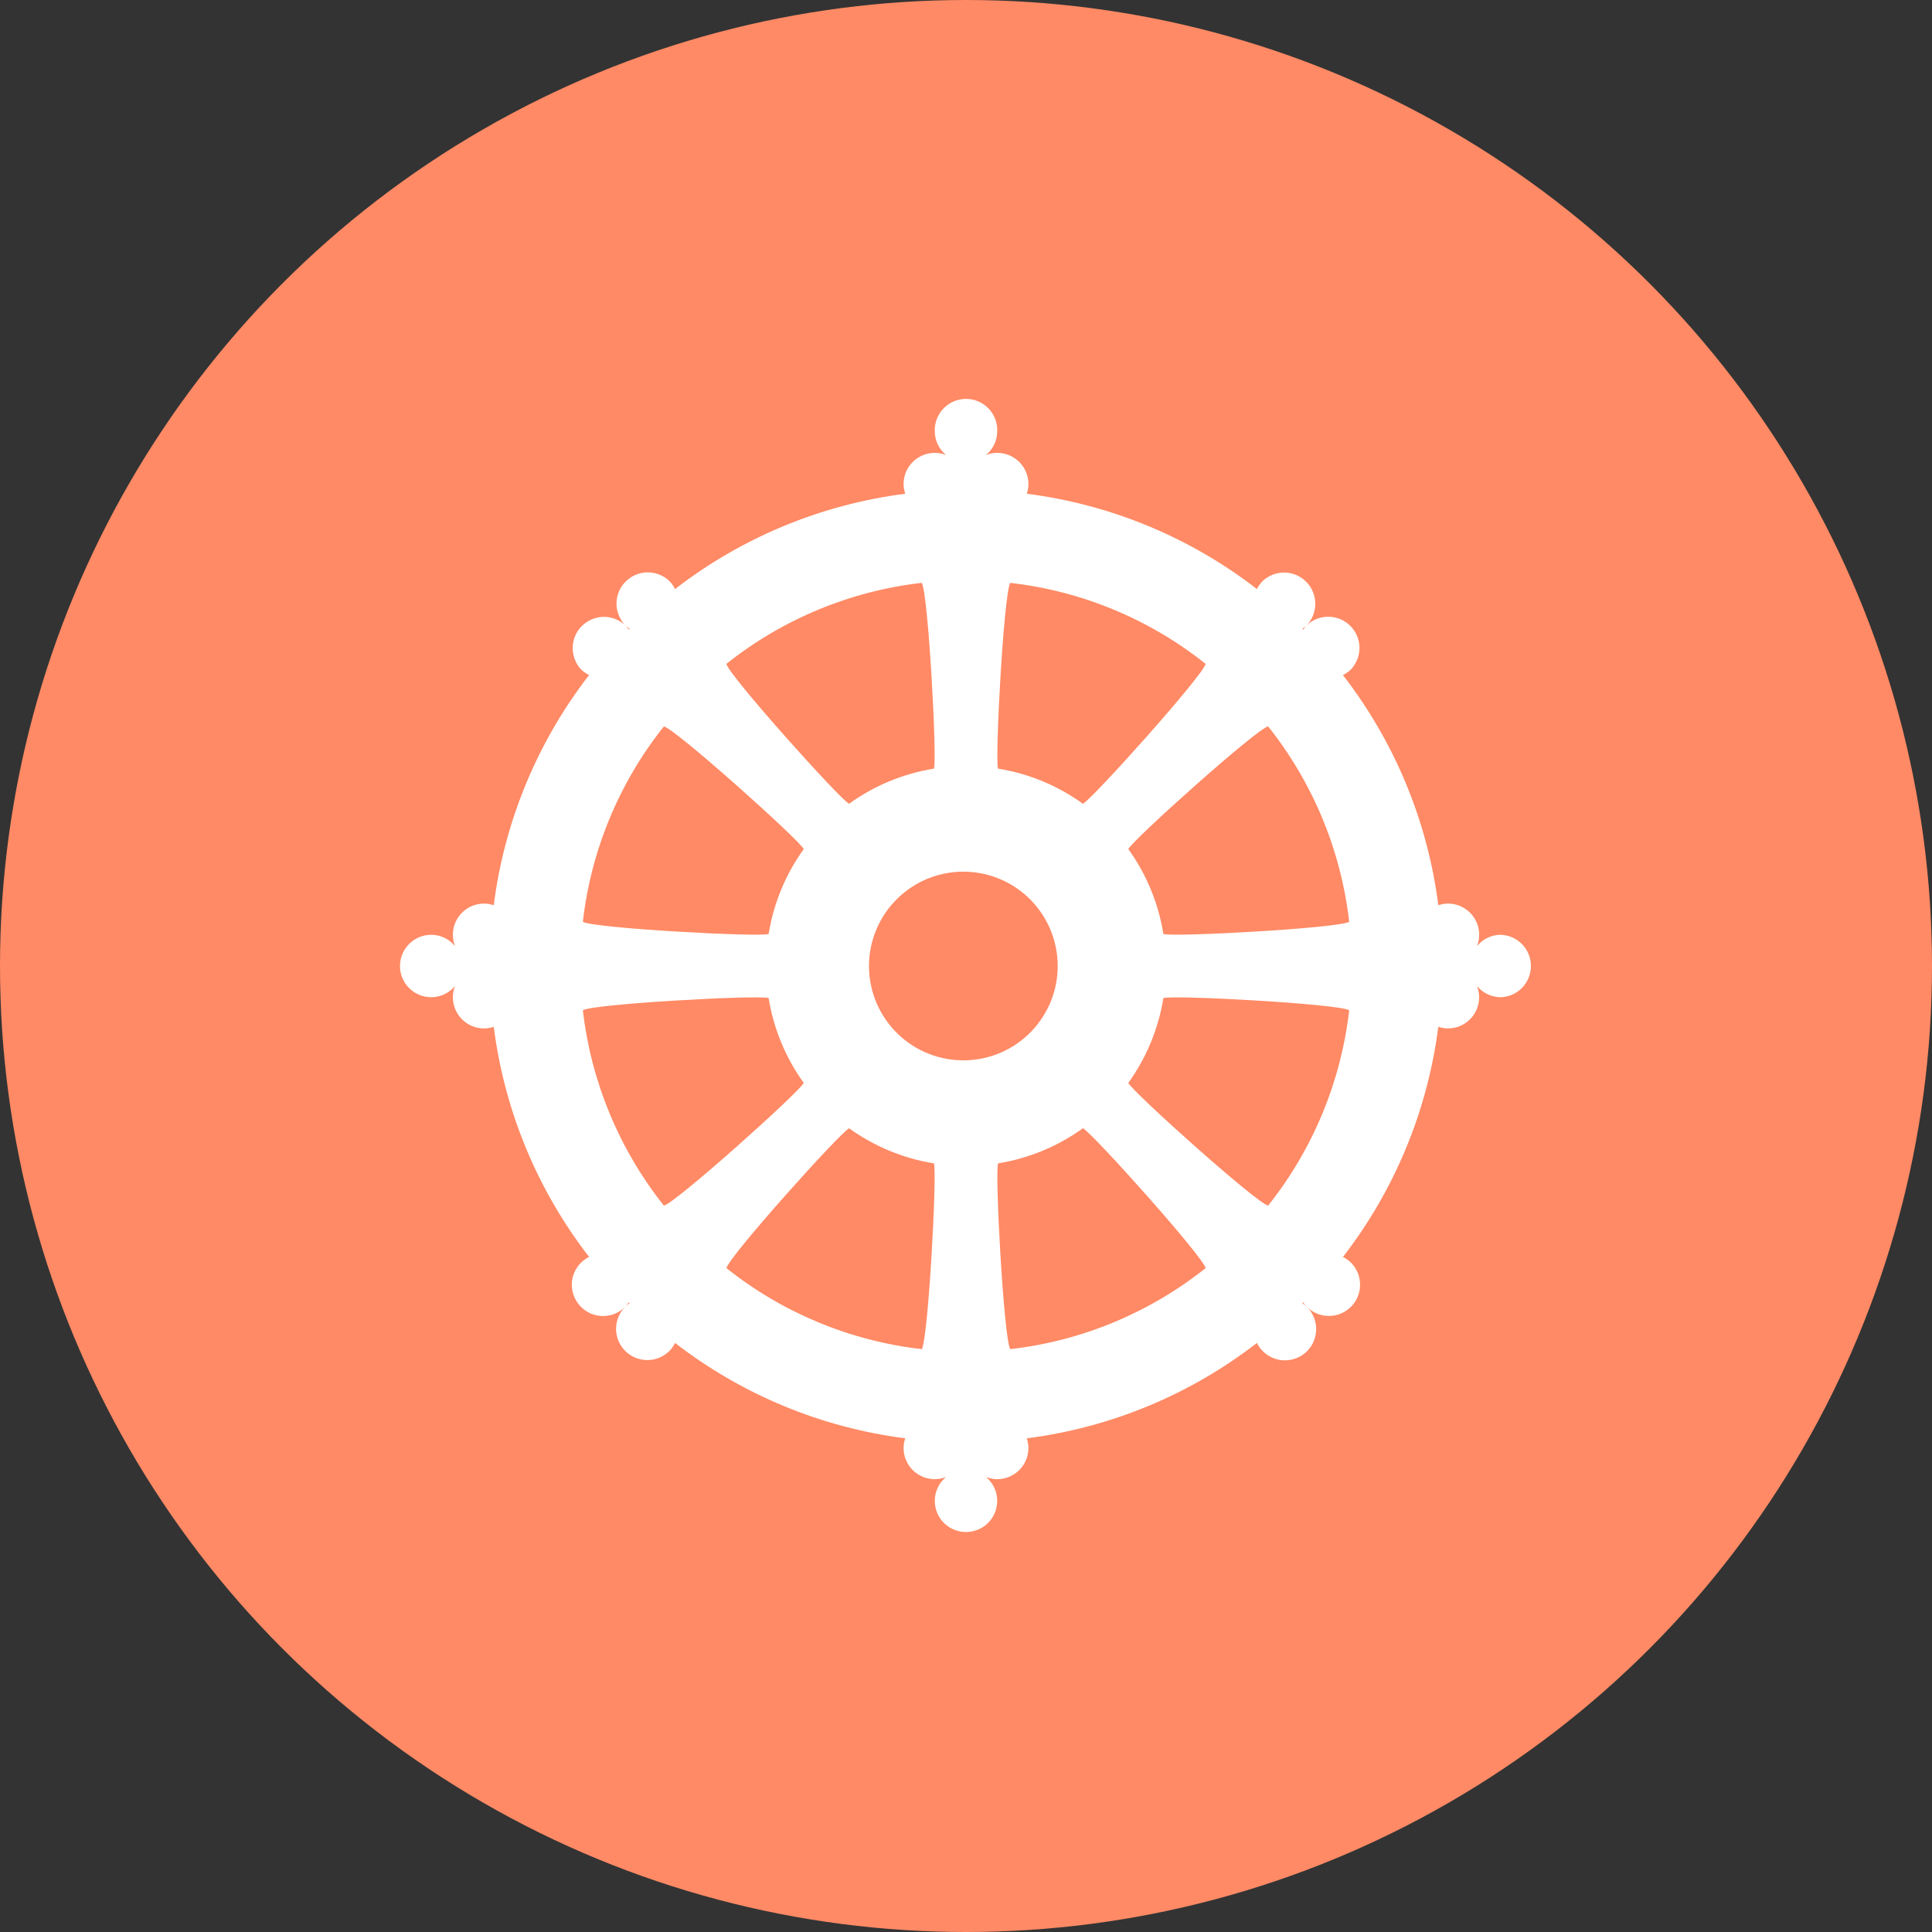 <svg width="32" height="32" viewBox="0 0 32 32" fill="none" xmlns="http://www.w3.org/2000/svg">
<rect x="0" y="0" width="32" height="32" fill="#333333" stroke="none"/>
<circle cx="16" cy="16" r="16" fill="#FF8A65"/>
<g clip-path="url(#clip0_55_140)">
<path d="M24.858 15.483C24.699 15.483 24.559 15.556 24.464 15.669C24.486 15.611 24.5 15.549 24.5 15.483C24.5 15.197 24.268 14.966 23.983 14.966C23.926 14.966 23.873 14.977 23.823 14.993C23.646 13.604 23.1 12.288 22.243 11.181C22.291 11.157 22.336 11.127 22.376 11.088C22.468 10.989 22.519 10.859 22.517 10.725C22.515 10.59 22.461 10.461 22.365 10.366C22.27 10.271 22.142 10.217 22.007 10.215C21.872 10.213 21.742 10.264 21.644 10.356C21.622 10.379 21.602 10.403 21.585 10.429L21.571 10.416C21.597 10.398 21.622 10.379 21.644 10.356C21.737 10.258 21.787 10.128 21.785 9.994C21.784 9.859 21.729 9.73 21.634 9.635C21.539 9.54 21.41 9.485 21.276 9.483C21.141 9.481 21.011 9.532 20.913 9.624C20.875 9.663 20.843 9.708 20.819 9.757C19.712 8.9 18.395 8.355 17.007 8.178C17.024 8.126 17.034 8.072 17.034 8.018C17.034 7.732 16.803 7.501 16.517 7.501C16.452 7.501 16.389 7.514 16.331 7.537C16.444 7.442 16.517 7.302 16.517 7.142C16.52 7.073 16.508 7.004 16.483 6.939C16.458 6.874 16.421 6.815 16.372 6.765C16.324 6.715 16.266 6.675 16.202 6.648C16.138 6.621 16.07 6.607 16 6.607C15.931 6.607 15.862 6.621 15.798 6.648C15.734 6.675 15.676 6.715 15.628 6.765C15.579 6.815 15.542 6.874 15.517 6.939C15.492 7.004 15.48 7.073 15.483 7.142C15.483 7.302 15.556 7.442 15.669 7.537C15.61 7.513 15.547 7.501 15.483 7.501C15.197 7.501 14.966 7.732 14.966 8.018C14.966 8.074 14.977 8.127 14.994 8.178C13.605 8.355 12.288 8.9 11.181 9.757C11.157 9.708 11.126 9.664 11.088 9.624C10.99 9.53 10.859 9.479 10.724 9.48C10.588 9.481 10.459 9.536 10.363 9.632C10.267 9.727 10.213 9.857 10.211 9.992C10.21 10.128 10.262 10.259 10.356 10.356C10.379 10.379 10.403 10.398 10.429 10.416L10.416 10.429C10.398 10.403 10.378 10.379 10.356 10.356C10.258 10.265 10.128 10.215 9.994 10.217C9.86 10.22 9.732 10.274 9.637 10.369C9.542 10.463 9.488 10.591 9.486 10.726C9.483 10.86 9.533 10.989 9.624 11.088C9.664 11.127 9.71 11.157 9.757 11.181C8.9 12.288 8.355 13.604 8.178 14.993C8.126 14.976 8.072 14.966 8.018 14.966C7.732 14.966 7.501 15.197 7.501 15.483C7.501 15.549 7.514 15.611 7.536 15.669C7.488 15.611 7.428 15.564 7.36 15.532C7.292 15.5 7.218 15.483 7.143 15.483C6.857 15.483 6.625 15.715 6.625 16C6.625 16.286 6.857 16.517 7.142 16.517C7.301 16.517 7.442 16.444 7.537 16.332C7.513 16.391 7.501 16.454 7.501 16.517C7.501 16.803 7.732 17.034 8.018 17.034C8.074 17.034 8.127 17.023 8.178 17.007C8.355 18.396 8.9 19.712 9.758 20.819C9.708 20.843 9.663 20.875 9.624 20.913C9.576 20.961 9.538 21.018 9.511 21.081C9.485 21.144 9.471 21.211 9.471 21.279C9.471 21.347 9.485 21.415 9.511 21.478C9.537 21.541 9.575 21.598 9.623 21.646C9.671 21.694 9.728 21.733 9.791 21.759C9.854 21.784 9.922 21.798 9.99 21.798C10.058 21.797 10.125 21.784 10.188 21.758C10.251 21.731 10.308 21.693 10.356 21.644C10.379 21.622 10.398 21.597 10.416 21.571L10.429 21.585C10.403 21.602 10.379 21.622 10.356 21.644C10.259 21.741 10.204 21.873 10.204 22.01C10.204 22.148 10.259 22.279 10.356 22.376C10.453 22.473 10.585 22.527 10.722 22.527C10.859 22.527 10.99 22.473 11.088 22.376C11.126 22.337 11.157 22.292 11.181 22.243C12.288 23.1 13.605 23.646 14.994 23.823C14.976 23.874 14.967 23.928 14.966 23.983C14.966 24.268 15.197 24.5 15.483 24.5C15.548 24.5 15.611 24.486 15.668 24.464C15.556 24.559 15.483 24.699 15.483 24.858C15.483 24.995 15.537 25.127 15.634 25.224C15.731 25.321 15.863 25.375 16 25.375C16.137 25.375 16.269 25.321 16.366 25.224C16.463 25.127 16.517 24.995 16.517 24.858C16.517 24.699 16.444 24.559 16.332 24.464C16.39 24.486 16.452 24.5 16.517 24.5C16.803 24.5 17.034 24.268 17.034 23.983C17.034 23.927 17.023 23.873 17.007 23.823C18.396 23.646 19.712 23.1 20.819 22.243C20.843 22.291 20.873 22.336 20.913 22.376C20.963 22.428 21.024 22.468 21.092 22.495C21.159 22.522 21.231 22.534 21.303 22.531C21.376 22.528 21.447 22.51 21.512 22.478C21.577 22.446 21.634 22.401 21.68 22.345C21.727 22.289 21.761 22.225 21.78 22.155C21.8 22.085 21.805 22.012 21.795 21.941C21.785 21.869 21.759 21.8 21.721 21.739C21.682 21.678 21.631 21.625 21.571 21.585C21.576 21.58 21.58 21.576 21.584 21.571C21.602 21.597 21.622 21.622 21.644 21.644C21.692 21.692 21.749 21.73 21.812 21.757C21.875 21.783 21.942 21.796 22.01 21.796C22.078 21.796 22.145 21.783 22.208 21.757C22.27 21.731 22.328 21.693 22.376 21.645C22.424 21.597 22.462 21.54 22.488 21.477C22.514 21.414 22.527 21.347 22.527 21.279C22.527 21.211 22.514 21.144 22.488 21.081C22.462 21.018 22.424 20.961 22.376 20.913C22.337 20.875 22.292 20.843 22.243 20.82C23.1 19.712 23.645 18.396 23.823 17.007C23.873 17.023 23.926 17.034 23.982 17.034C24.268 17.034 24.499 16.803 24.499 16.517C24.499 16.452 24.486 16.39 24.464 16.332C24.512 16.39 24.572 16.436 24.64 16.468C24.708 16.5 24.783 16.517 24.858 16.517C24.992 16.513 25.119 16.456 25.212 16.36C25.305 16.263 25.357 16.134 25.357 16C25.357 15.866 25.305 15.737 25.212 15.641C25.119 15.544 24.992 15.488 24.858 15.483ZM16.733 9.654C17.917 9.789 19.038 10.254 19.969 10.996C19.927 11.188 18.108 13.218 17.937 13.313C17.52 13.012 17.038 12.812 16.531 12.731C16.477 12.543 16.628 9.818 16.733 9.654ZM15.267 9.654C15.373 9.818 15.523 12.543 15.469 12.731C14.961 12.813 14.48 13.012 14.063 13.313C13.892 13.218 12.074 11.188 12.031 10.996C12.963 10.254 14.084 9.789 15.267 9.654ZM10.996 12.032C11.188 12.074 13.218 13.892 13.313 14.063C13.012 14.48 12.813 14.962 12.731 15.47C12.543 15.523 9.819 15.373 9.654 15.268C9.789 14.085 10.254 12.963 10.996 12.032ZM10.996 19.969C10.255 19.037 9.79 17.916 9.654 16.733C9.819 16.628 12.543 16.477 12.731 16.531C12.813 17.038 13.012 17.52 13.313 17.937C13.218 18.108 11.189 19.926 10.996 19.969ZM15.268 22.346C14.085 22.211 12.963 21.746 12.032 21.004C12.074 20.812 13.893 18.782 14.064 18.688C14.48 18.988 14.962 19.188 15.469 19.269C15.523 19.457 15.373 22.181 15.268 22.346ZM16 17.562C15.791 17.568 15.583 17.532 15.389 17.456C15.194 17.381 15.016 17.266 14.867 17.121C14.717 16.975 14.598 16.801 14.516 16.608C14.435 16.416 14.393 16.209 14.393 16C14.393 15.791 14.435 15.584 14.517 15.392C14.598 15.199 14.717 15.025 14.867 14.88C15.017 14.734 15.194 14.62 15.389 14.544C15.584 14.468 15.792 14.432 16.001 14.438C16.407 14.45 16.793 14.619 17.077 14.911C17.36 15.203 17.519 15.594 17.519 16.001C17.519 16.407 17.36 16.798 17.076 17.09C16.793 17.381 16.407 17.551 16 17.562ZM16.733 22.346C16.627 22.181 16.477 19.457 16.531 19.269C17.039 19.187 17.52 18.988 17.937 18.687C18.108 18.782 19.926 20.812 19.969 21.004C19.037 21.746 17.916 22.211 16.733 22.346ZM21.004 19.969C20.812 19.926 18.782 18.108 18.688 17.937C18.988 17.52 19.188 17.038 19.269 16.531C19.458 16.477 22.182 16.628 22.347 16.733C22.211 17.916 21.746 19.037 21.004 19.969ZM19.269 15.47C19.188 14.962 18.989 14.48 18.688 14.063C18.782 13.892 20.812 12.074 21.004 12.031C21.746 12.963 22.211 14.084 22.347 15.268C22.182 15.373 19.457 15.523 19.269 15.47Z" fill="white"/>
</g>
<defs>
<clipPath id="clip0_55_140">
<rect width="20" height="20" fill="white" transform="translate(6 6)"/>
</clipPath>
</defs>
</svg>
